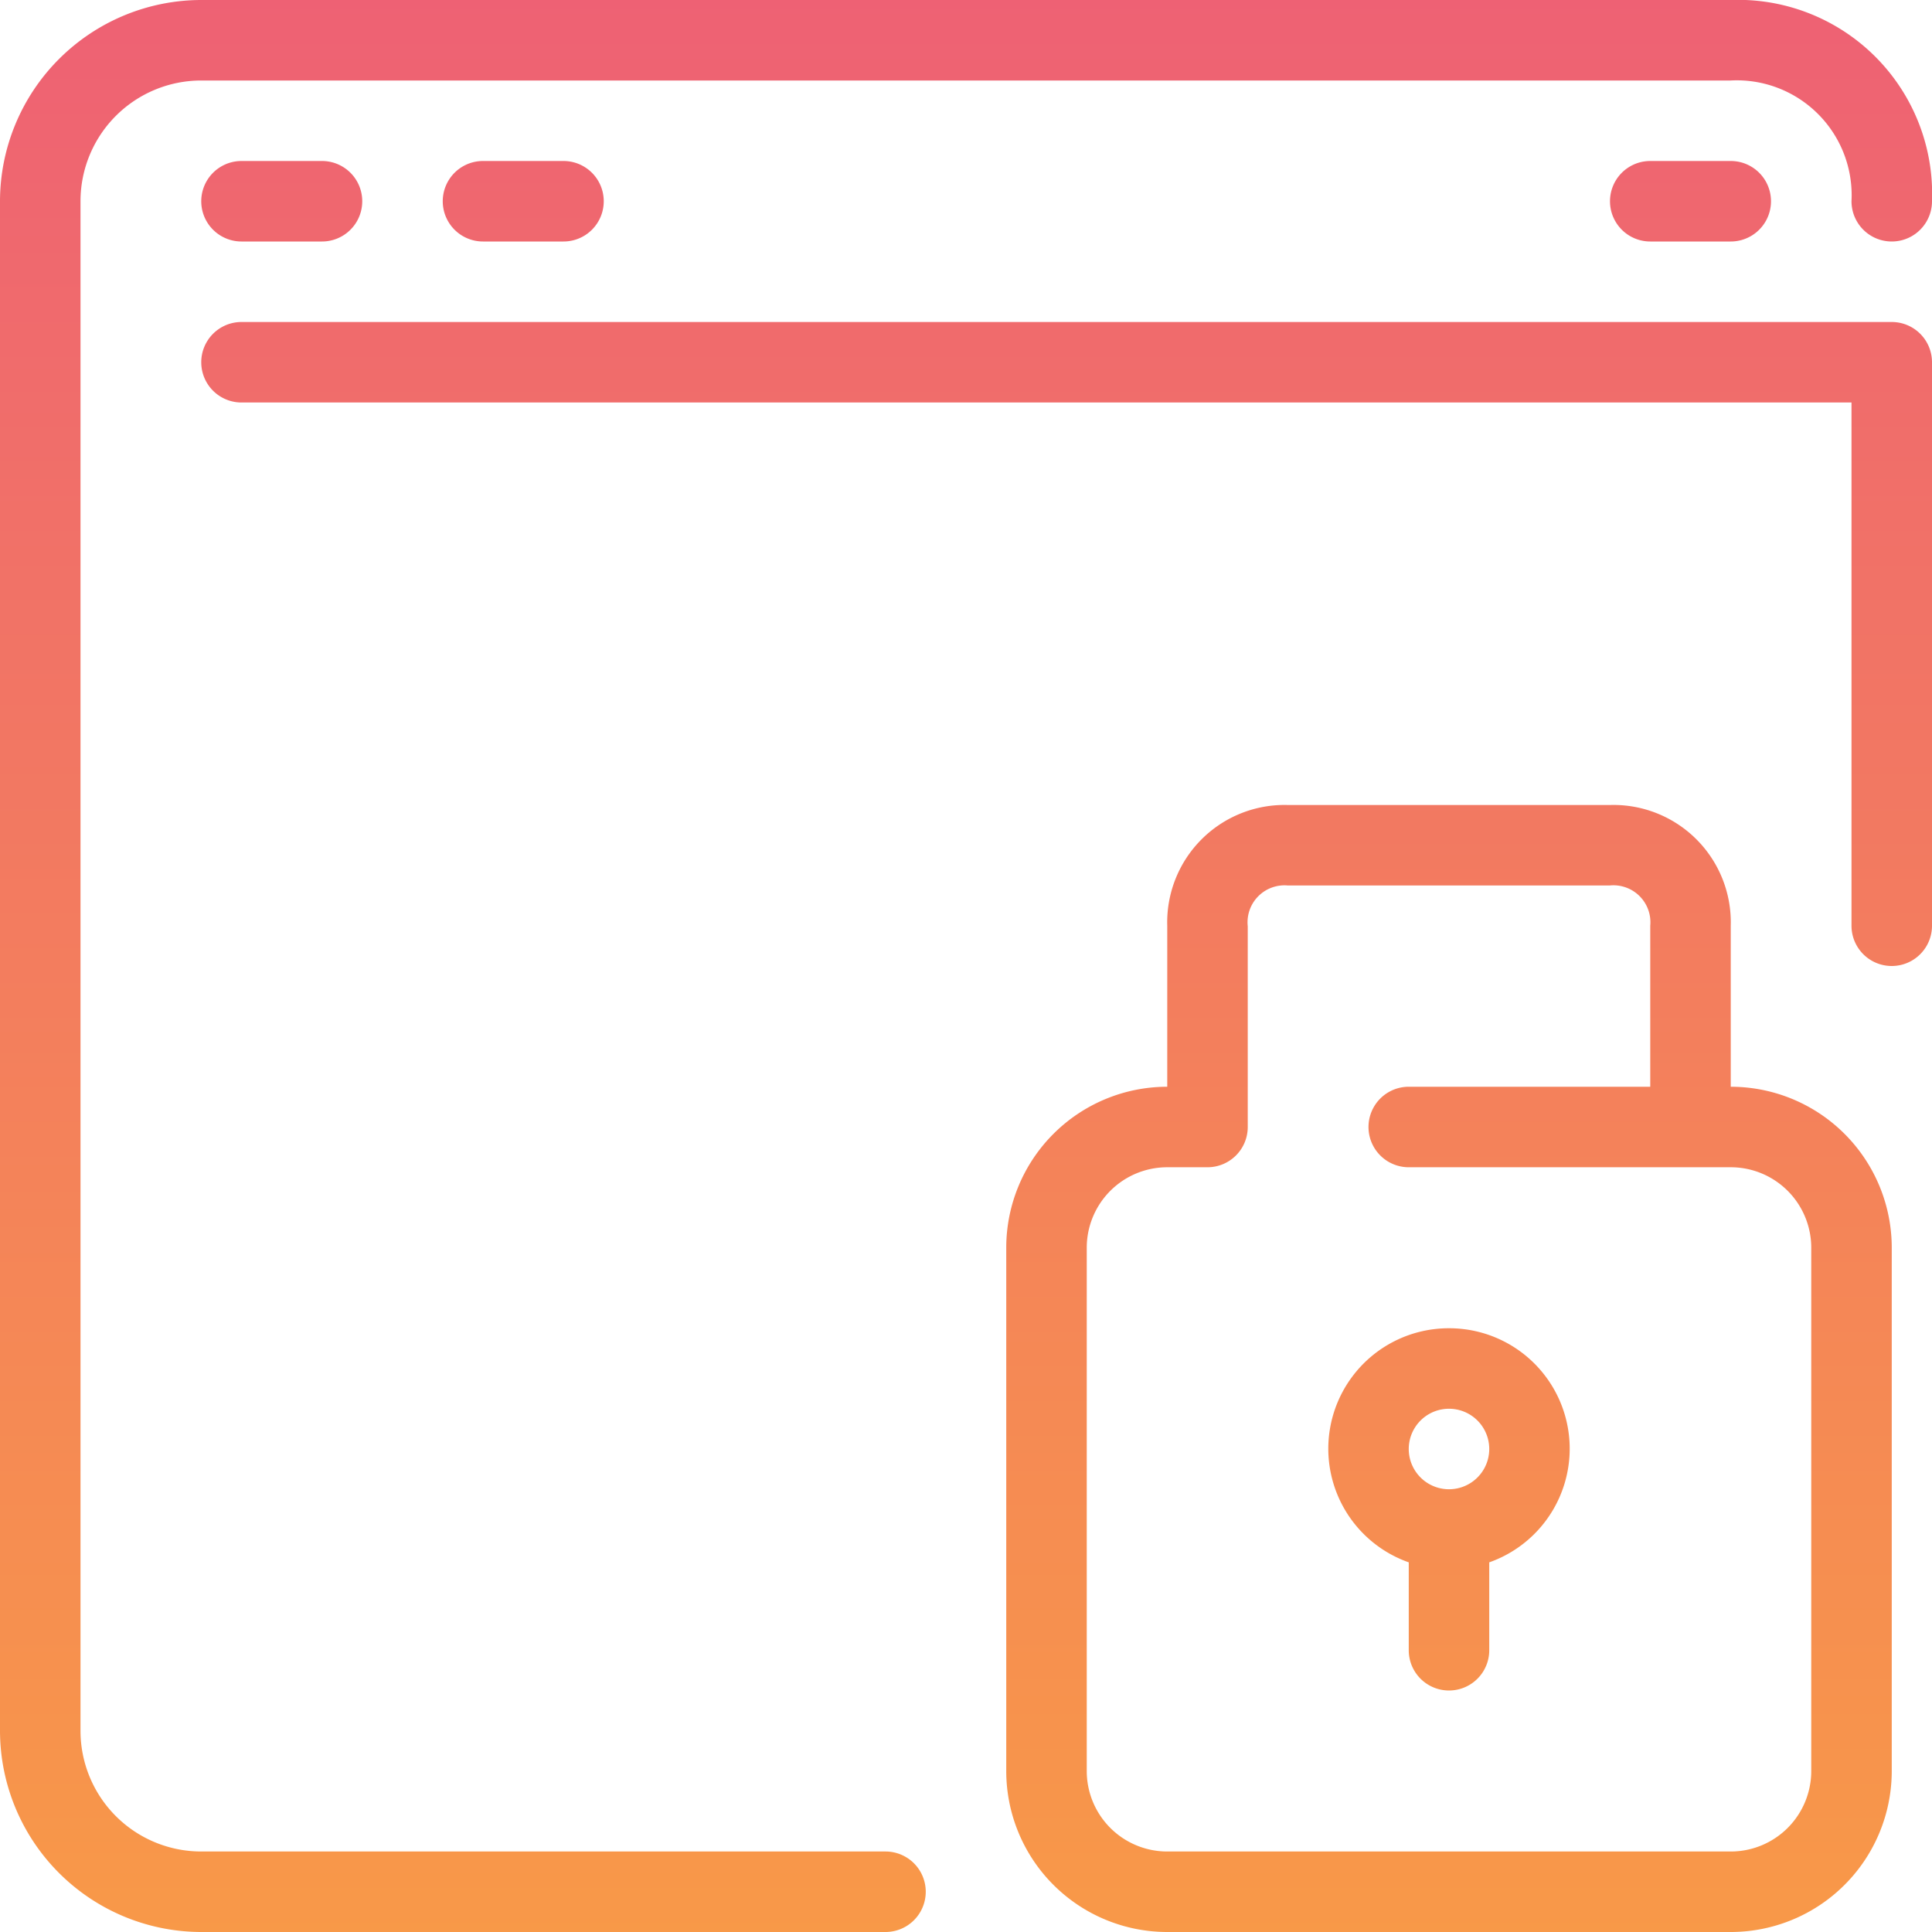 <svg xmlns="http://www.w3.org/2000/svg" width="48" height="48" viewBox="0 0 48 48">
    <defs>
        <linearGradient id="a" x1="50%" x2="50%" y1="0%" y2="100%">
            <stop offset="0%" stop-color="#EE6174"/>
            <stop offset="100%" stop-color="#F89948"/>
        </linearGradient>
    </defs>
    <path fill="url(#a)" fill-rule="evenodd" d="M43 28a4 4 0 0 1 4 4v13a4 4 0 0 1-4 4H29a4 4 0 0 1-4-4V32a4 4 0 0 1 4-4v-4a2.916 2.916 0 0 1 3-3h8a2.916 2.916 0 0 1 3 3v4zm2 17V32a2 2 0 0 0-2-2h-8a1 1 0 0 1 0-2h6v-4a.919.919 0 0 0-1.012-1H32a.918.918 0 0 0-1 1.012V29a1 1 0 0 1-1 1h-1a2 2 0 0 0-2 2v13a2 2 0 0 0 2 2h14a2 2 0 0 0 2-2zm-23 2a1 1 0 0 1 0 2H5a5.006 5.006 0 0 1-5-5V6a5.006 5.006 0 0 1 5-5h38a4.821 4.821 0 0 1 5 5 1 1 0 0 1-2 0 2.854 2.854 0 0 0-3.006-3H5a3 3 0 0 0-3 3v38a3 3 0 0 0 3 3h17zM47 9a1 1 0 0 1 1 1v14a1 1 0 0 1-2 0V11H6a1 1 0 0 1 0-2h41zM6 5h2a1 1 0 1 1 0 2H6a1 1 0 1 1 0-2zm6 0h2a1 1 0 0 1 0 2h-2a1 1 0 0 1 0-2zm29 0h2a1 1 0 0 1 0 2h-2a1 1 0 0 1 0-2zm-5 29a2.993 2.993 0 0 1 1 5.816V42a1 1 0 0 1-2 0v-2.184A2.993 2.993 0 0 1 36 34zm0 4a1 1 0 1 0 0-2 1 1 0 0 0 0 2z" transform="translate(0 -1)"/>
</svg>
